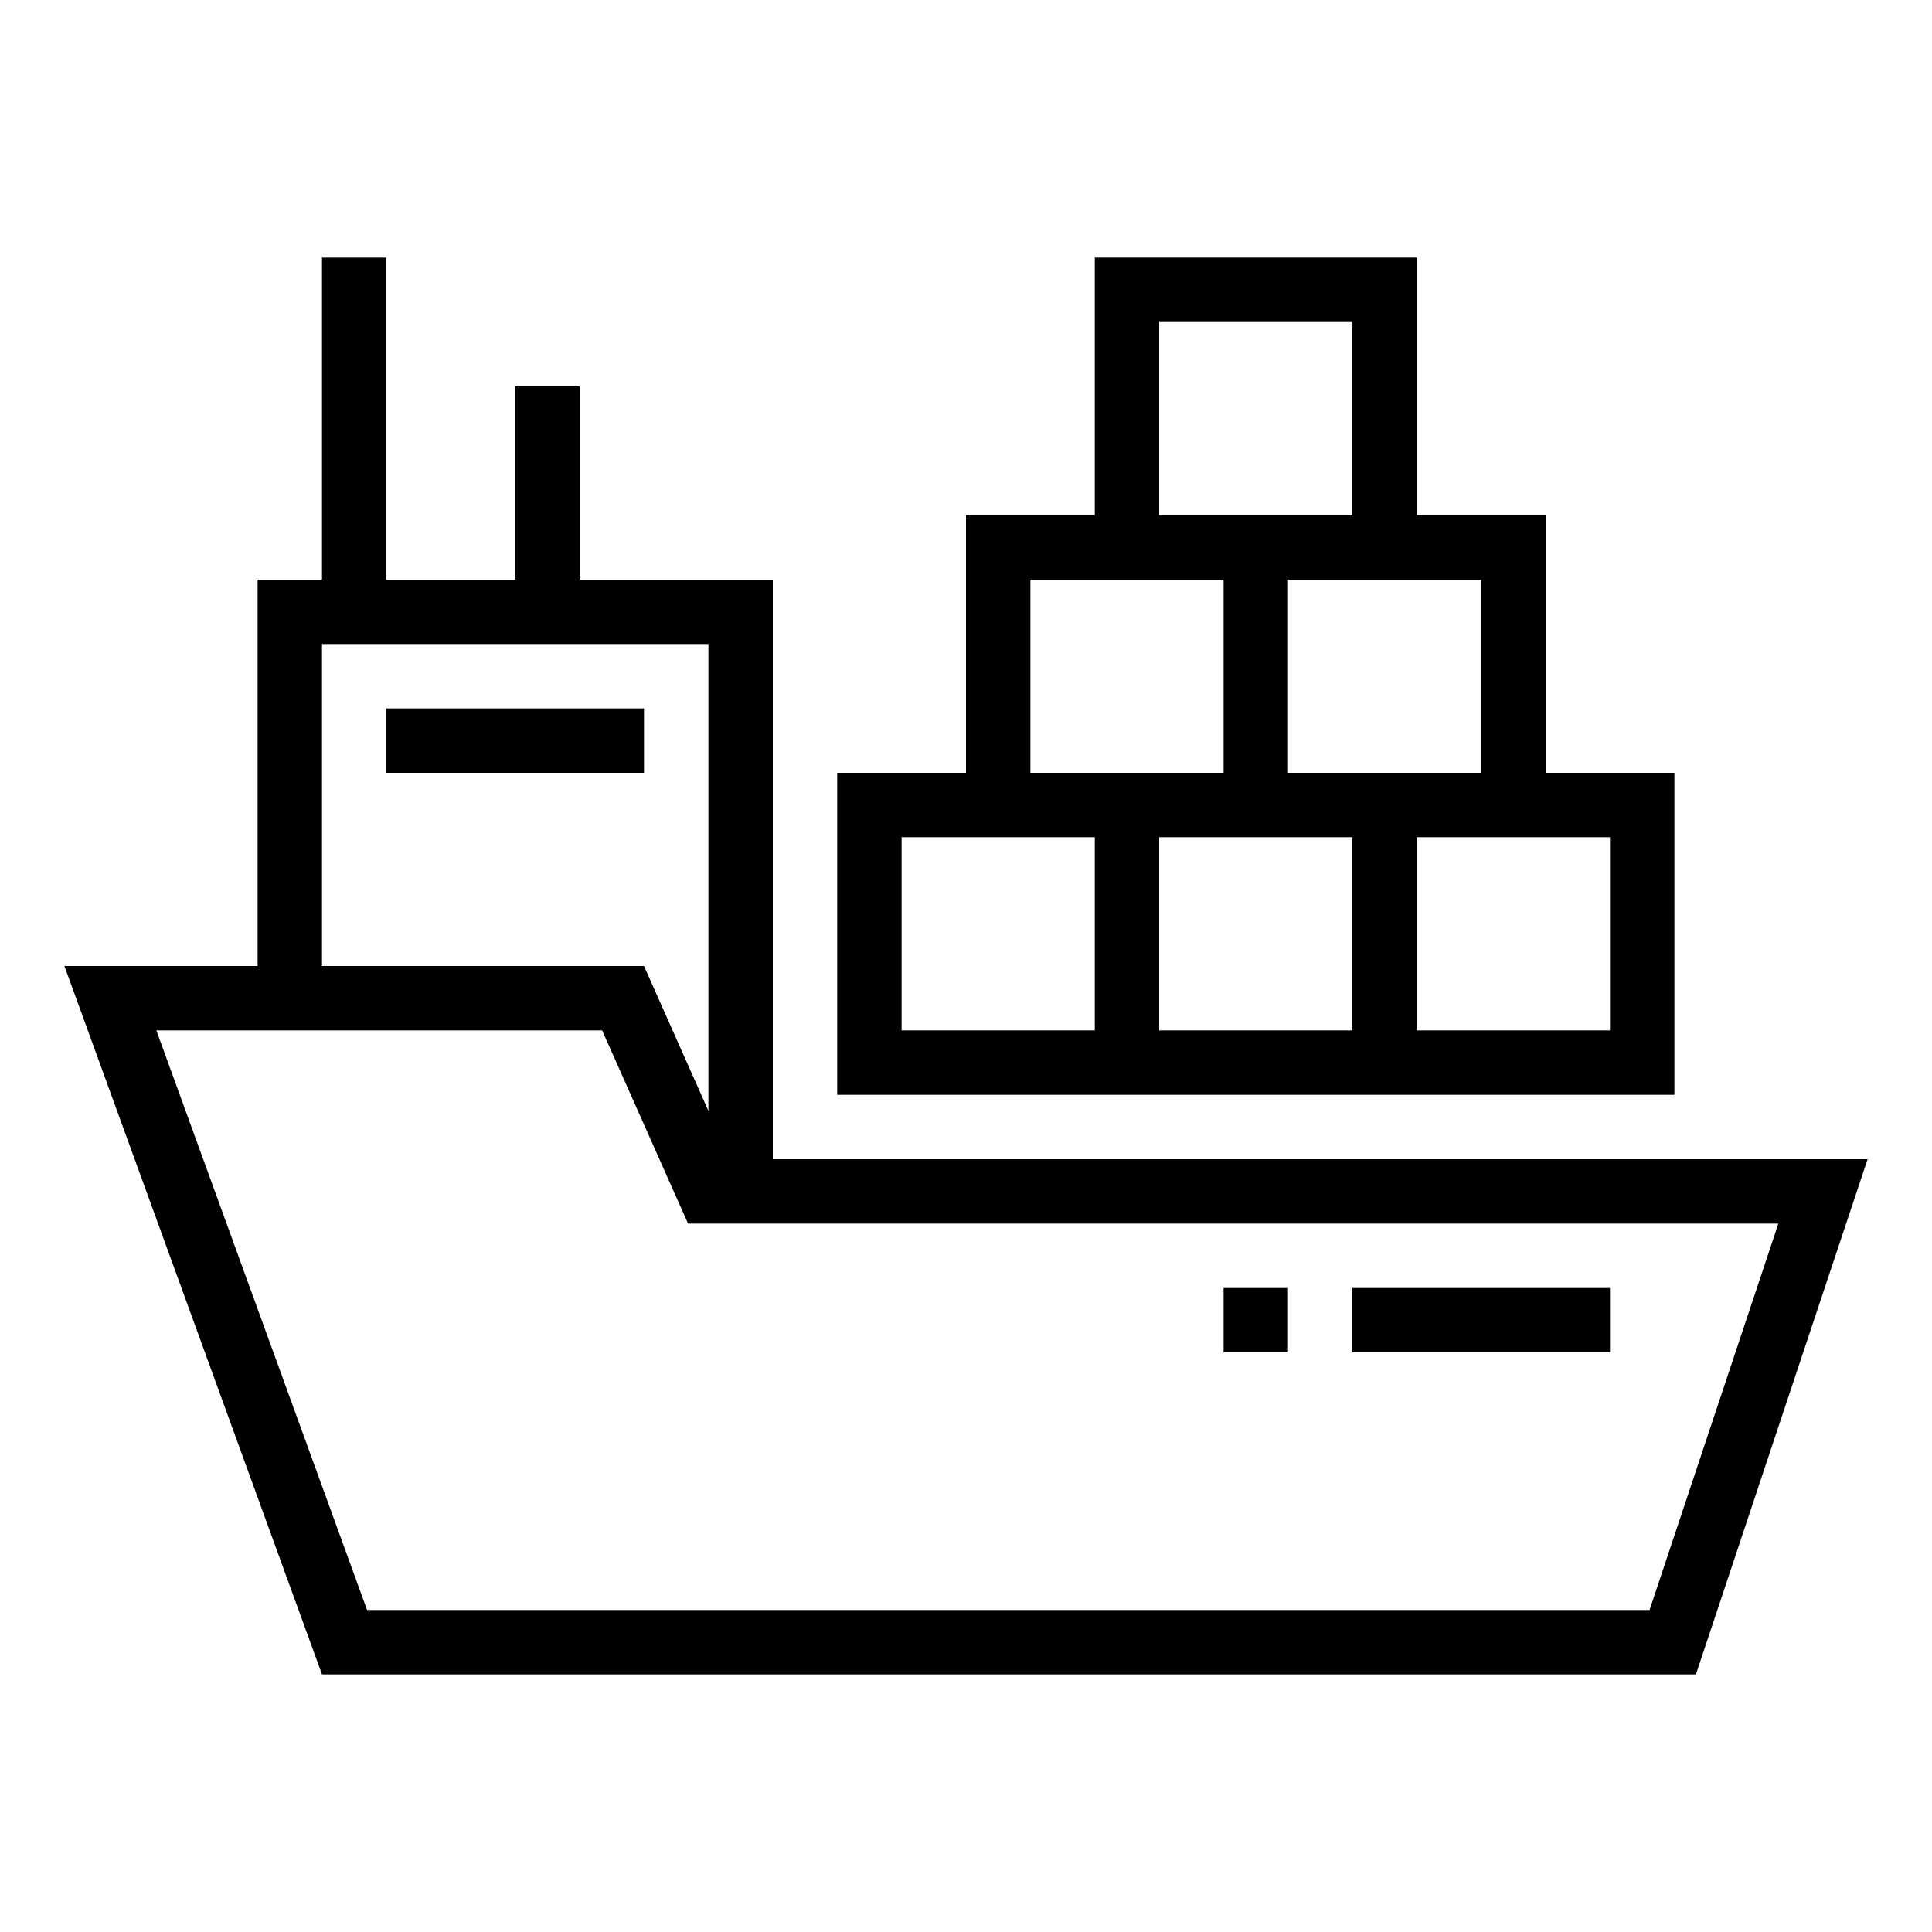 <?xml version="1.0" encoding="iso-8859-1"?>
<!DOCTYPE svg PUBLIC "-//W3C//DTD SVG 1.1//EN" "http://www.w3.org/Graphics/SVG/1.1/DTD/svg11.dtd">
<svg version="1.1" xmlns="http://www.w3.org/2000/svg" xmlns:xlink="http://www.w3.org/1999/xlink" x="0px" y="0px" width="30" height="30" viewBox="0 0 30 30" xml:space="preserve">
    <g transform="translate(-570 -140)">
        <g xmlns="http://www.w3.org/2000/svg" xmlns:xlink="http://www.w3.org/1999/xlink" id="ship-7">
		<rect x="576" y="151" width="4" height="1"/>
		<path d="M587,144v4h-2v4h-2v5h13v-5h-2v-4h-2v-4H587z M588,145h3v3h-3V145z M586,149h3v3h-3V149z M587,156h-3v-3h3V156z M591,156    h-3v-3h3V156z M595,153v3h-3v-3H595z M593,149v3h-3v-3H593z"/>
		<path d="M596.334,166l2.666-8h-17v-9h-3v-3h-1v3h-2v-5h-1v5h-1v6h-3l4,11H596.334z M575,150h6v7.249L580,155h-5V150z M579.35,156    l1.334,3h16.93l-2,6H575.7l-3.272-9H579.35z"/>
		<rect x="591" y="160" width="4" height="1"/>
		<rect x="589" y="160" width="1" height="1"/>
	</g>
	
    </g>
</svg>
